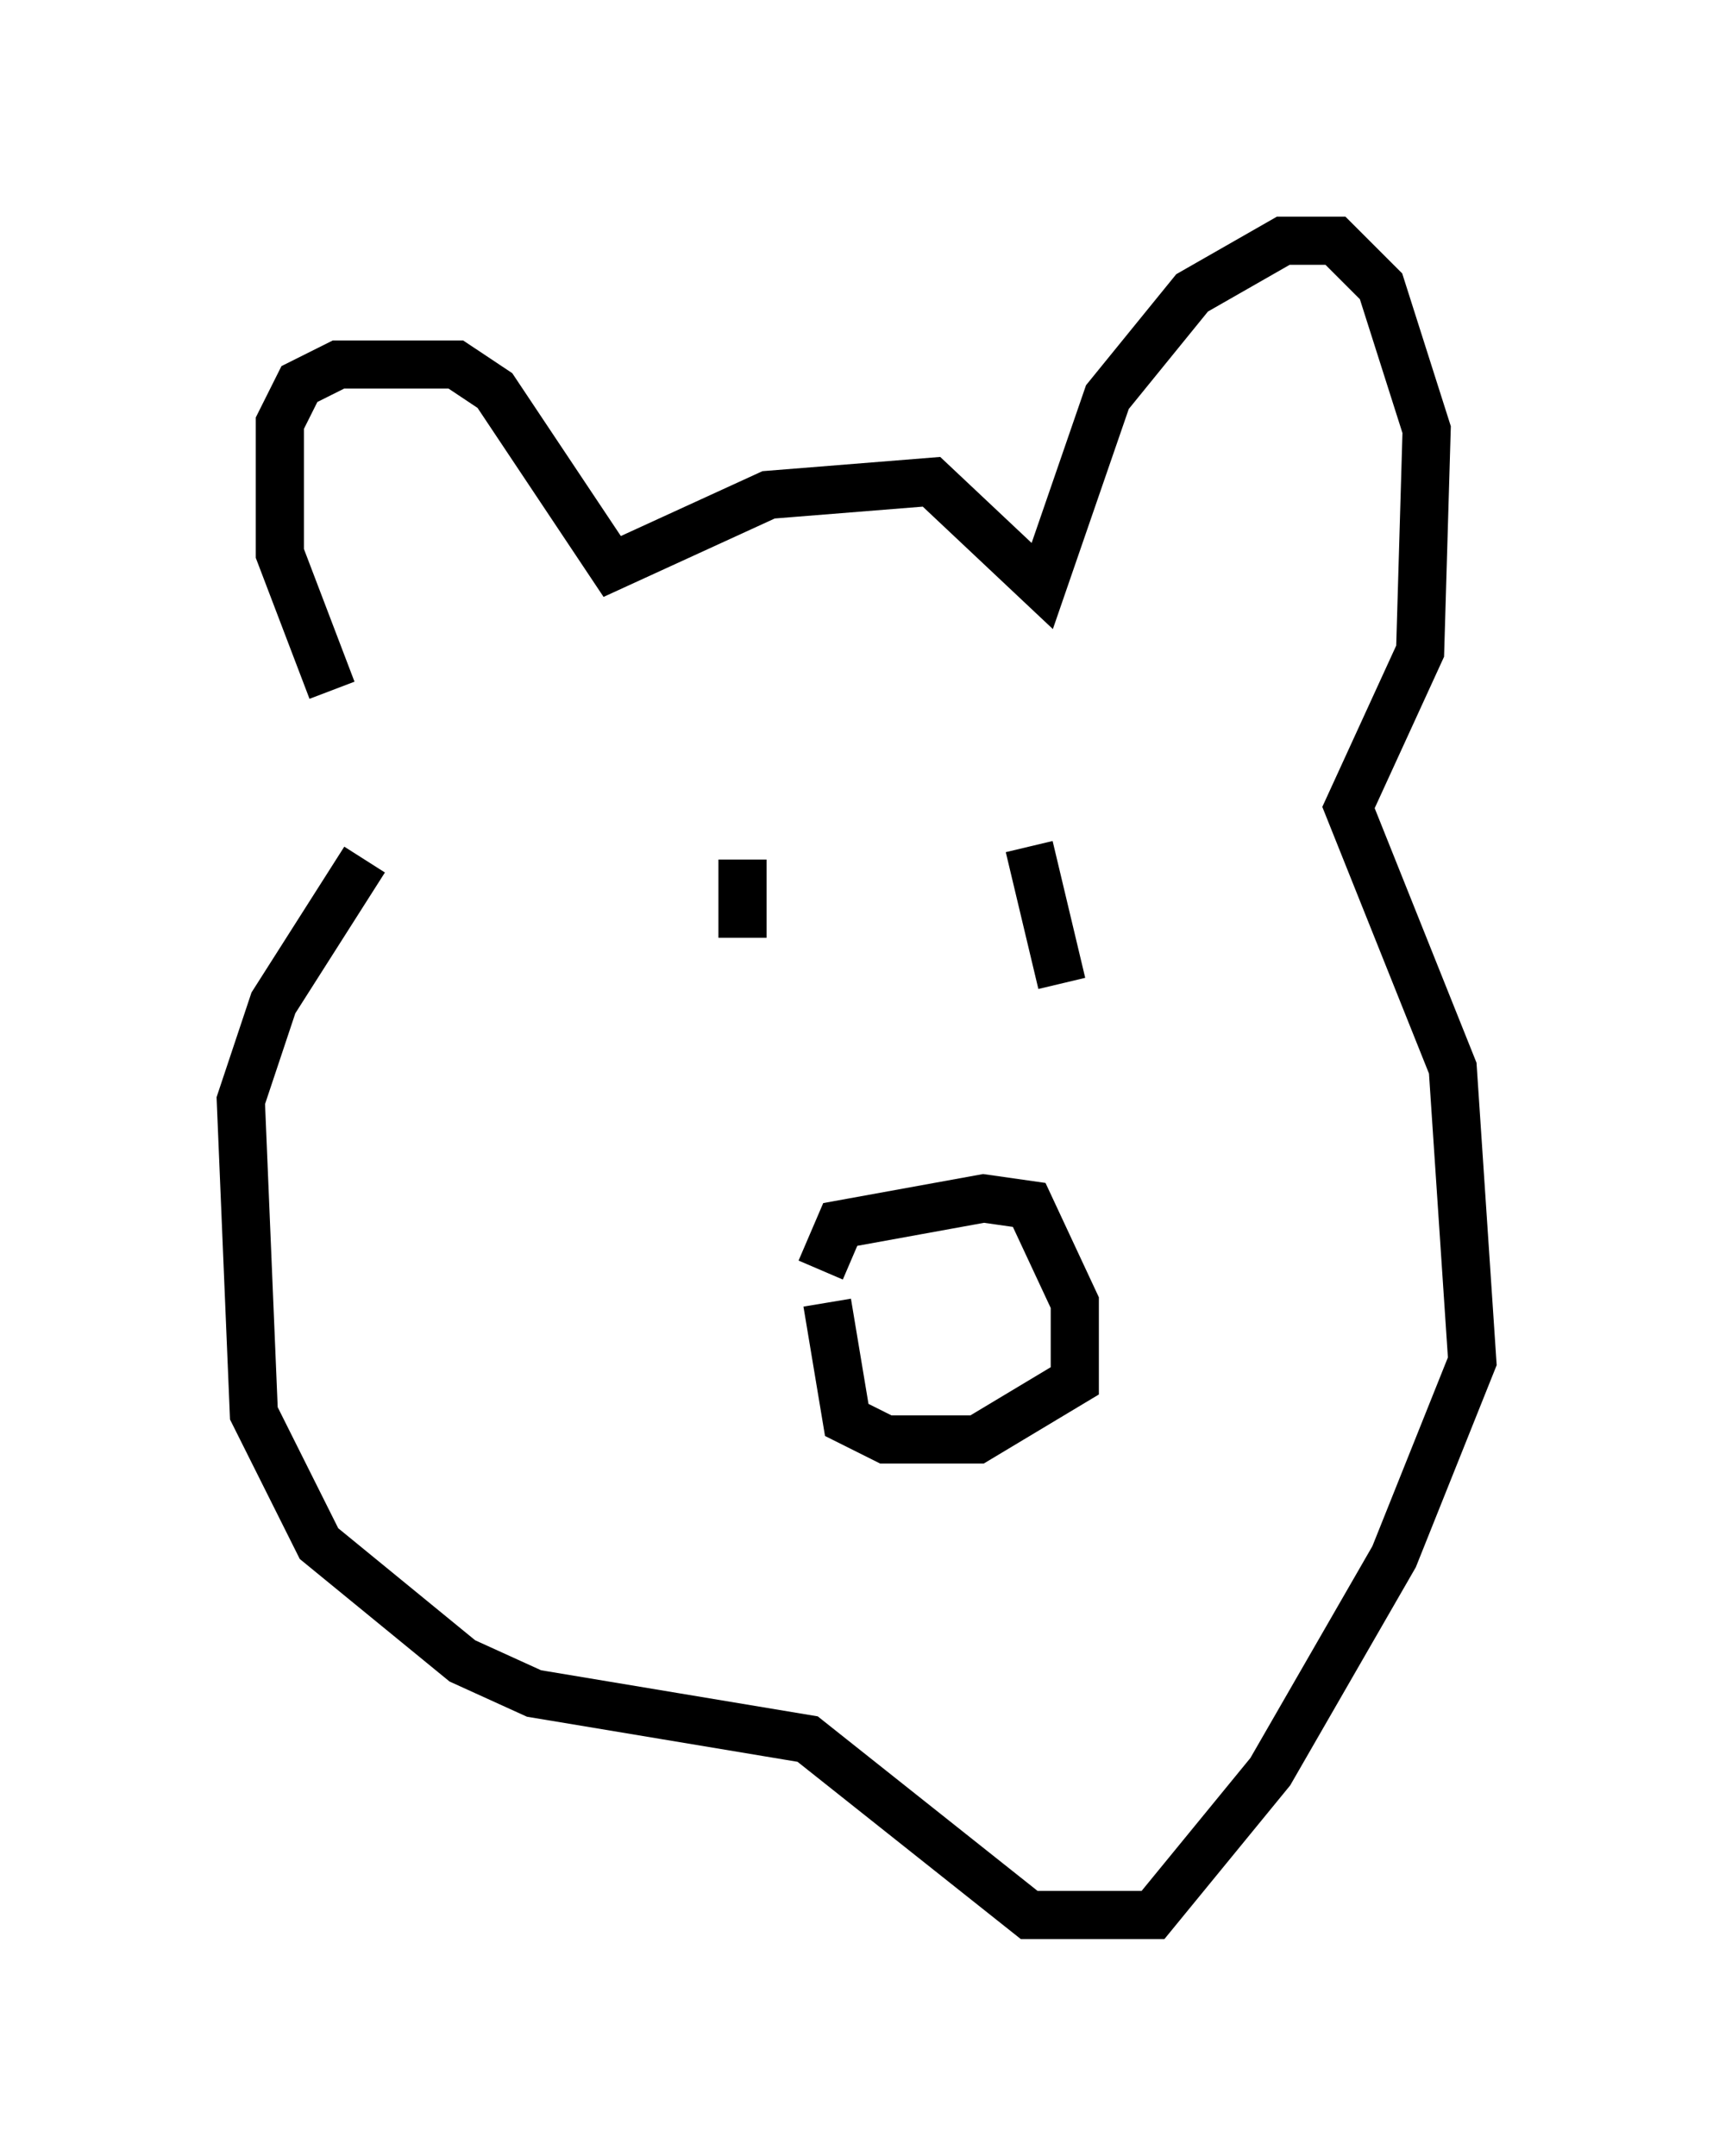<?xml version="1.0" encoding="utf-8" ?>
<svg baseProfile="full" height="44.776" version="1.1" width="35.575" xmlns="http://www.w3.org/2000/svg" xmlns:ev="http://www.w3.org/2001/xml-events" xmlns:xlink="http://www.w3.org/1999/xlink"><defs /><rect fill="white" height="44.776" width="35.575" x="0" y="0" /><path d="M7.842, 14.878 m-0.947, -0.541 l-1.083, -2.842 0.0, -2.706 l0.406, -0.812 0.812, -0.406 l2.436, 0.0 0.812, 0.541 l2.436, 3.654 3.248, -1.488 l3.383, -0.271 2.3, 2.165 l1.353, -3.924 1.759, -2.165 l1.894, -1.083 1.083, 0.0 l0.947, 0.947 0.947, 2.977 l-0.135, 4.601 -1.488, 3.248 l2.165, 5.413 0.406, 6.089 l-1.624, 4.059 -2.571, 4.465 l-2.436, 2.977 -2.571, 0.0 l-4.601, -3.654 -5.683, -0.947 l-1.488, -0.677 -2.977, -2.436 l-1.353, -2.706 -0.271, -6.495 l0.677, -2.03 1.894, -2.977 m7.848, 0.0 l0.0, 1.624 m5.954, -1.894 l0.677, 2.842 m-5.007, 5.954 l0.406, -0.947 2.977, -0.541 l0.947, 0.135 0.947, 2.03 l0.0, 1.624 -2.03, 1.218 l-1.894, 0.0 -0.812, -0.406 l-0.406, -2.436 " fill="none" stroke="black" stroke-width="1" /></svg>